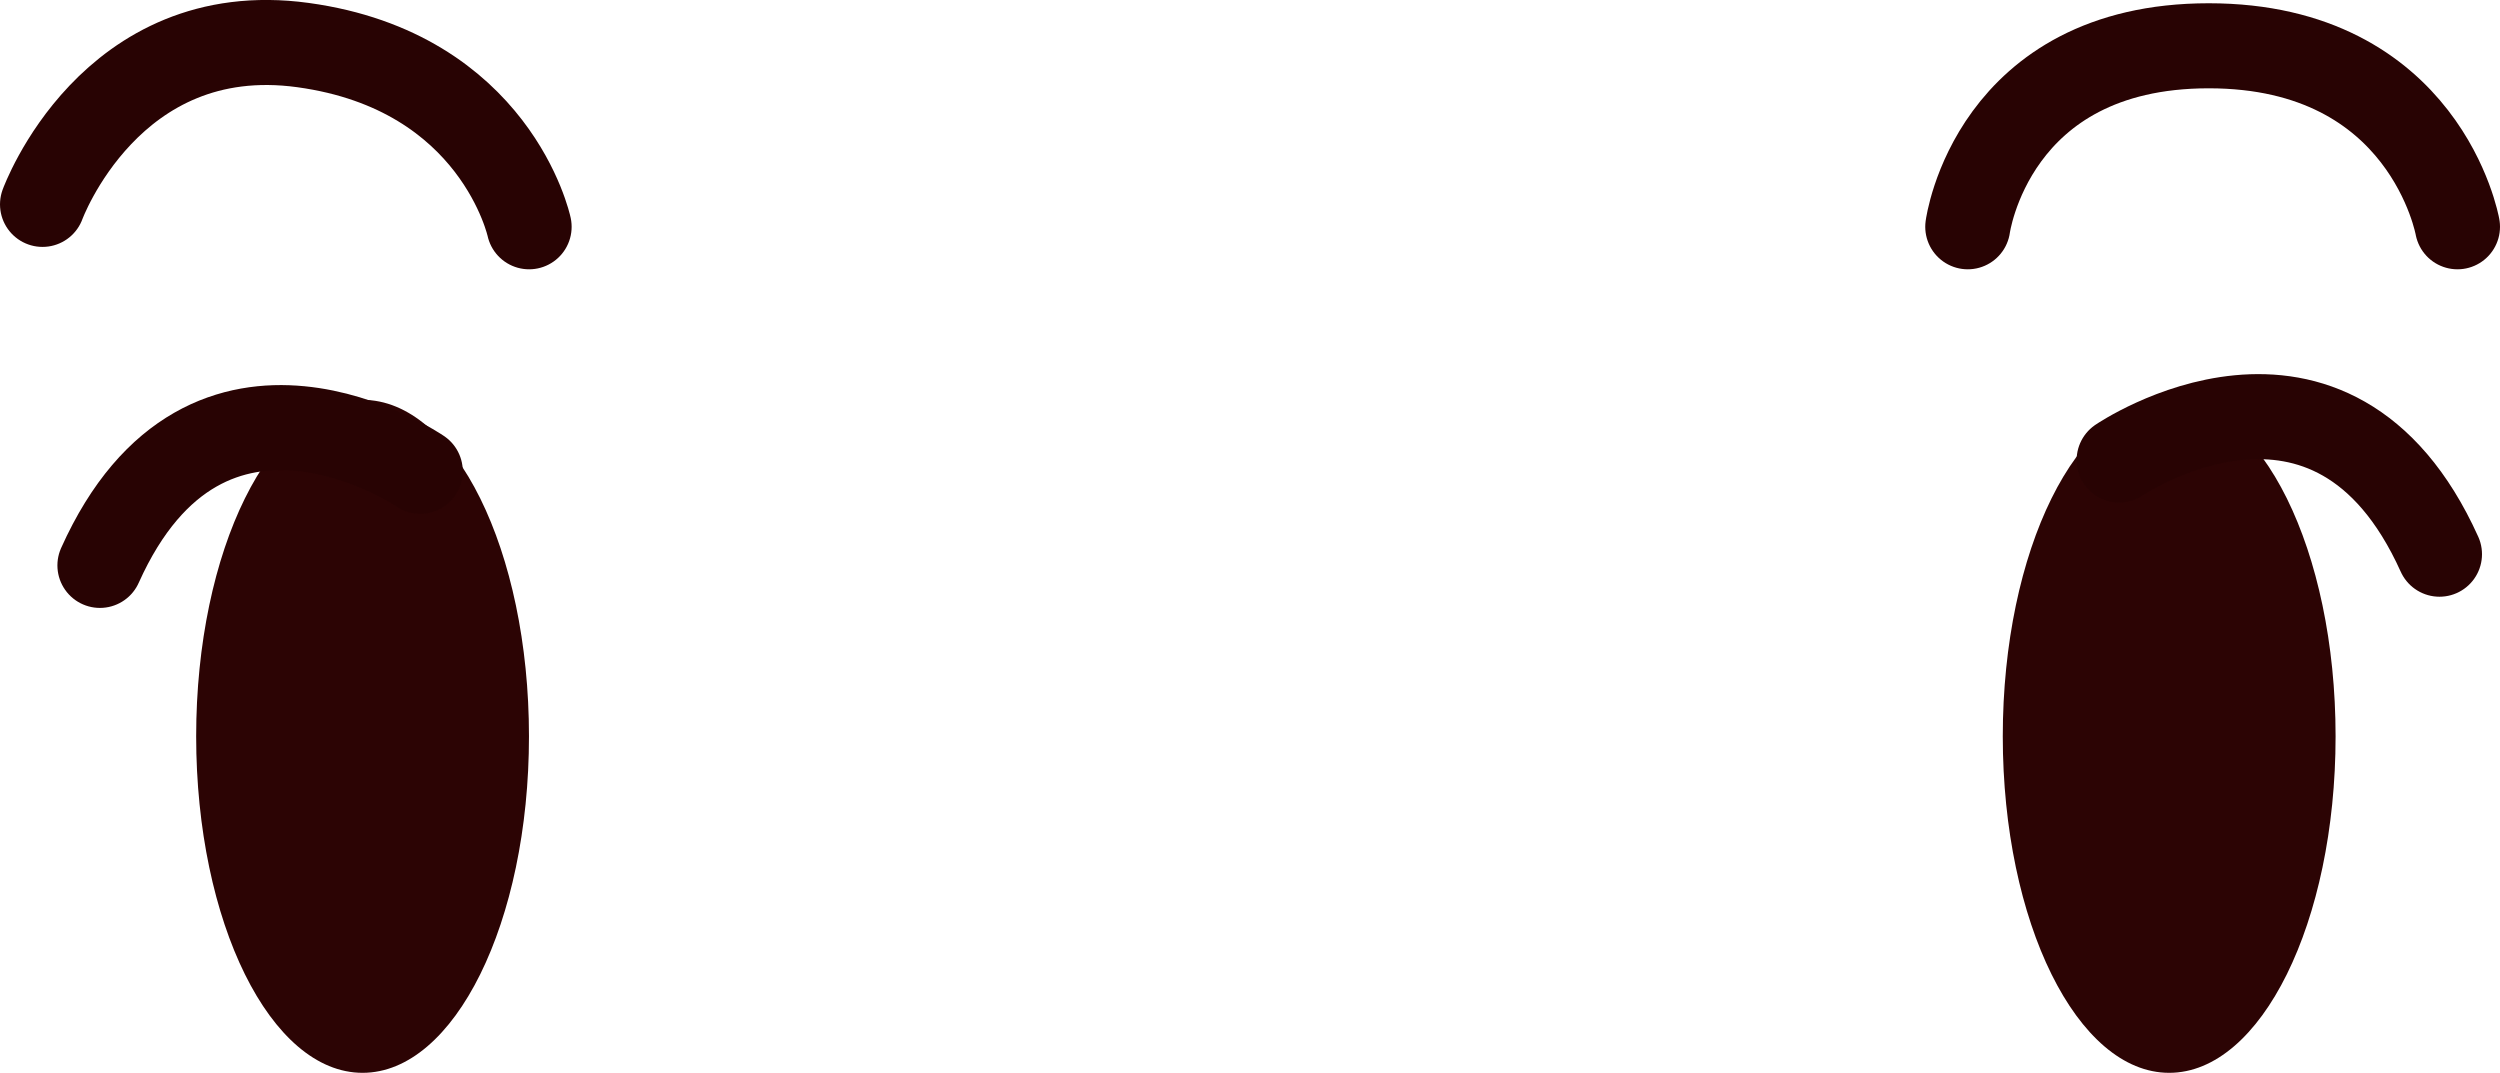 <svg xmlns="http://www.w3.org/2000/svg" viewBox="0 0 176.38 75.69"><defs><style>.cls-1{fill:#2c0404;}.cls-2{fill:none;stroke:#280303;stroke-linecap:round;stroke-linejoin:round;stroke-width:6px;}</style></defs><title>Asset 12</title><g id="Layer_2" data-name="Layer 2"><g id="Layer_1-2" data-name="Layer 1"><ellipse class="cls-1" cx="153.04" cy="51.95" rx="11.74" ry="23.74"/><ellipse class="cls-1" cx="25.58" cy="51.95" rx="11.74" ry="23.74"/><path class="cls-2" d="M149.51,32.46s15-10.21,22.6,6.64"/><path class="cls-2" d="M29.65,33.25S14.63,23,7.05,39.89"/><path class="cls-2" d="M138.83,16s1.7-12.77,17-12.77S173.38,16,173.38,16"/><path class="cls-2" d="M3,14.42S7.77,1.31,21.38,3.18,37.33,16,37.33,16"/></g></g></svg>
